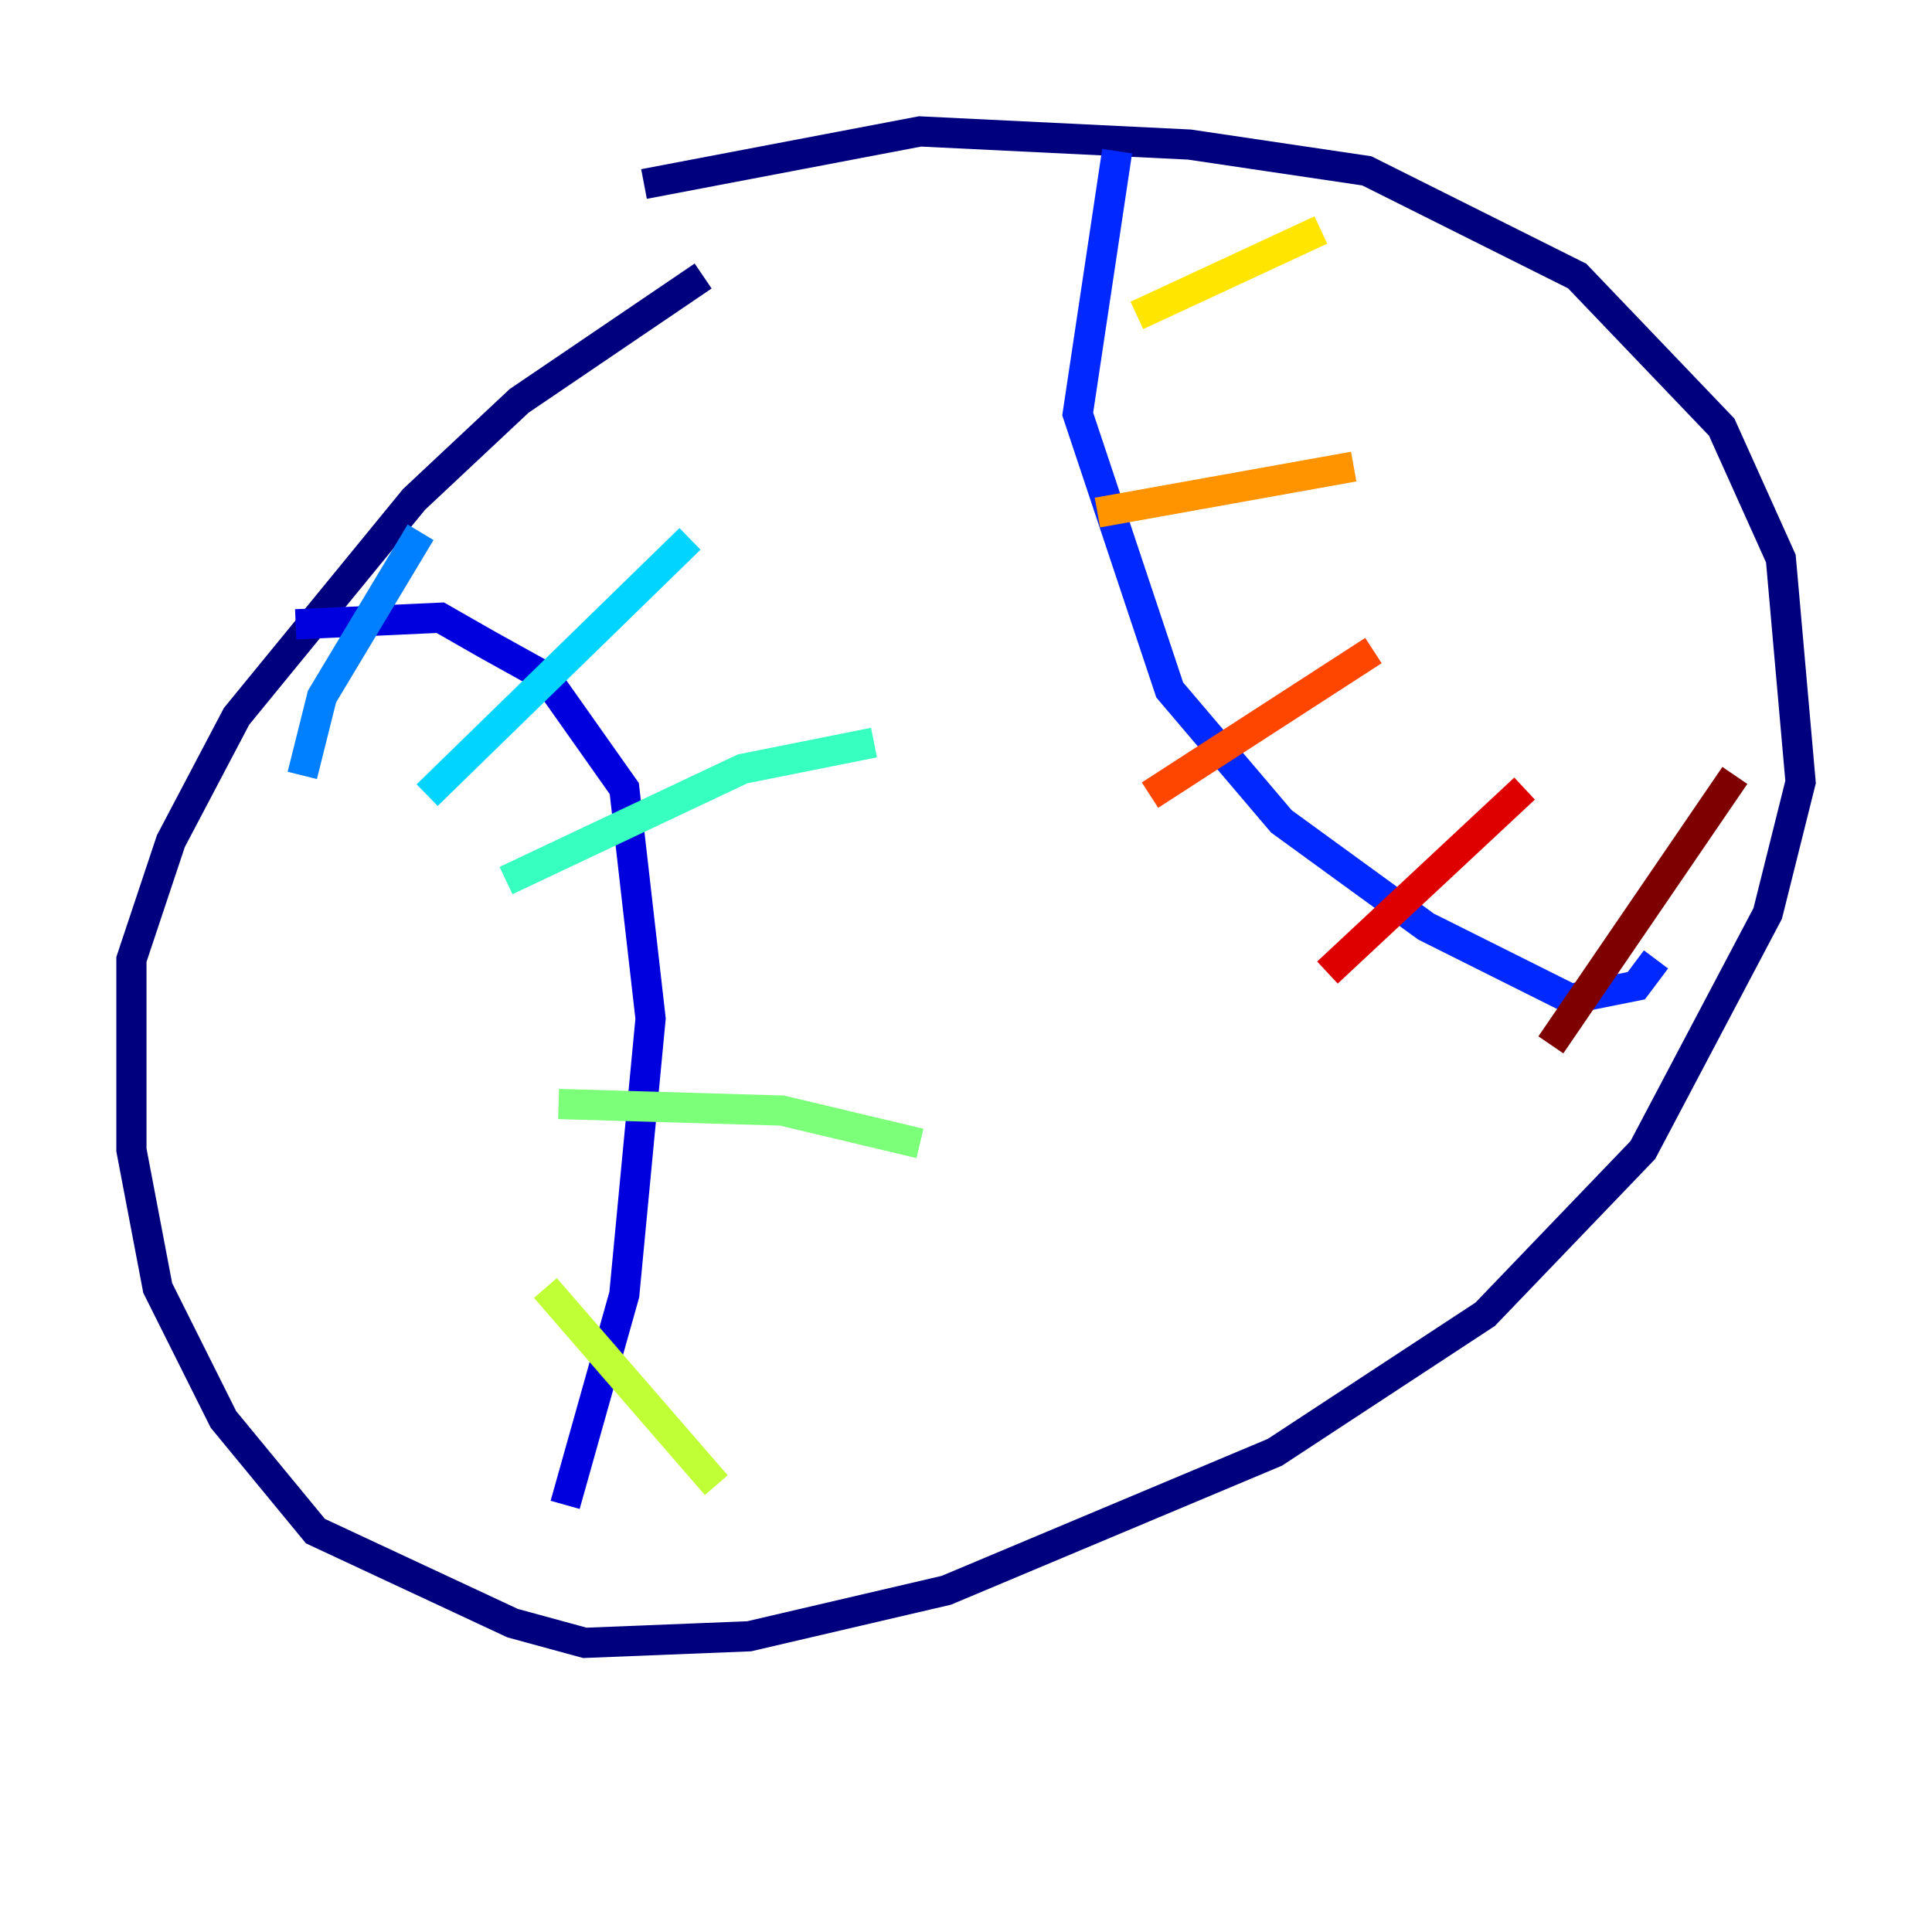 <?xml version="1.0" encoding="utf-8" ?>
<svg baseProfile="tiny" height="128" version="1.2" viewBox="0,0,128,128" width="128" xmlns="http://www.w3.org/2000/svg" xmlns:ev="http://www.w3.org/2001/xml-events" xmlns:xlink="http://www.w3.org/1999/xlink"><defs /><polyline fill="none" points="46.585,18.286 34.395,26.558 27.429,33.088 15.674,47.456 11.32,55.728 8.707,63.565 8.707,76.191 10.449,85.333 14.803,94.041 20.898,101.442 33.959,107.537 38.748,108.844 49.633,108.408 62.694,105.361 84.463,96.218 98.395,87.075 108.844,76.191 117.116,60.517 119.293,51.809 117.986,37.007 114.068,28.299 104.49,18.286 90.558,11.32 78.803,9.578 60.952,8.707 42.667,12.191" stroke="#00007f" stroke-width="2" /><polyline fill="none" points="19.592,41.361 29.17,40.925 32.218,42.667 36.136,44.843 41.361,52.245 43.102,67.483 41.361,85.769 37.442,99.701" stroke="#0000de" stroke-width="2" /><polyline fill="none" points="74.014,10.014 71.401,27.429 77.497,45.714 84.898,54.422 94.476,61.388 104.054,66.177 108.408,65.306 109.714,63.565" stroke="#0028ff" stroke-width="2" /><polyline fill="none" points="20.027,51.374 21.333,46.15 27.864,35.265" stroke="#0080ff" stroke-width="2" /><polyline fill="none" points="28.299,52.68 45.714,35.701" stroke="#00d4ff" stroke-width="2" /><polyline fill="none" points="33.524,58.34 49.197,50.939 57.905,49.197" stroke="#36ffc0" stroke-width="2" /><polyline fill="none" points="37.007,73.143 51.809,73.578 60.952,75.755" stroke="#7cff79" stroke-width="2" /><polyline fill="none" points="36.136,85.333 47.456,98.395" stroke="#c0ff36" stroke-width="2" /><polyline fill="none" points="75.32,20.898 87.51,15.238" stroke="#ffe500" stroke-width="2" /><polyline fill="none" points="72.707,33.959 89.687,30.912" stroke="#ff9400" stroke-width="2" /><polyline fill="none" points="76.191,52.68 90.993,43.102" stroke="#ff4600" stroke-width="2" /><polyline fill="none" points="87.946,64.435 101.007,52.245" stroke="#de0000" stroke-width="2" /><polyline fill="none" points="102.748,69.225 114.939,51.374" stroke="#7f0000" stroke-width="2" /></svg>